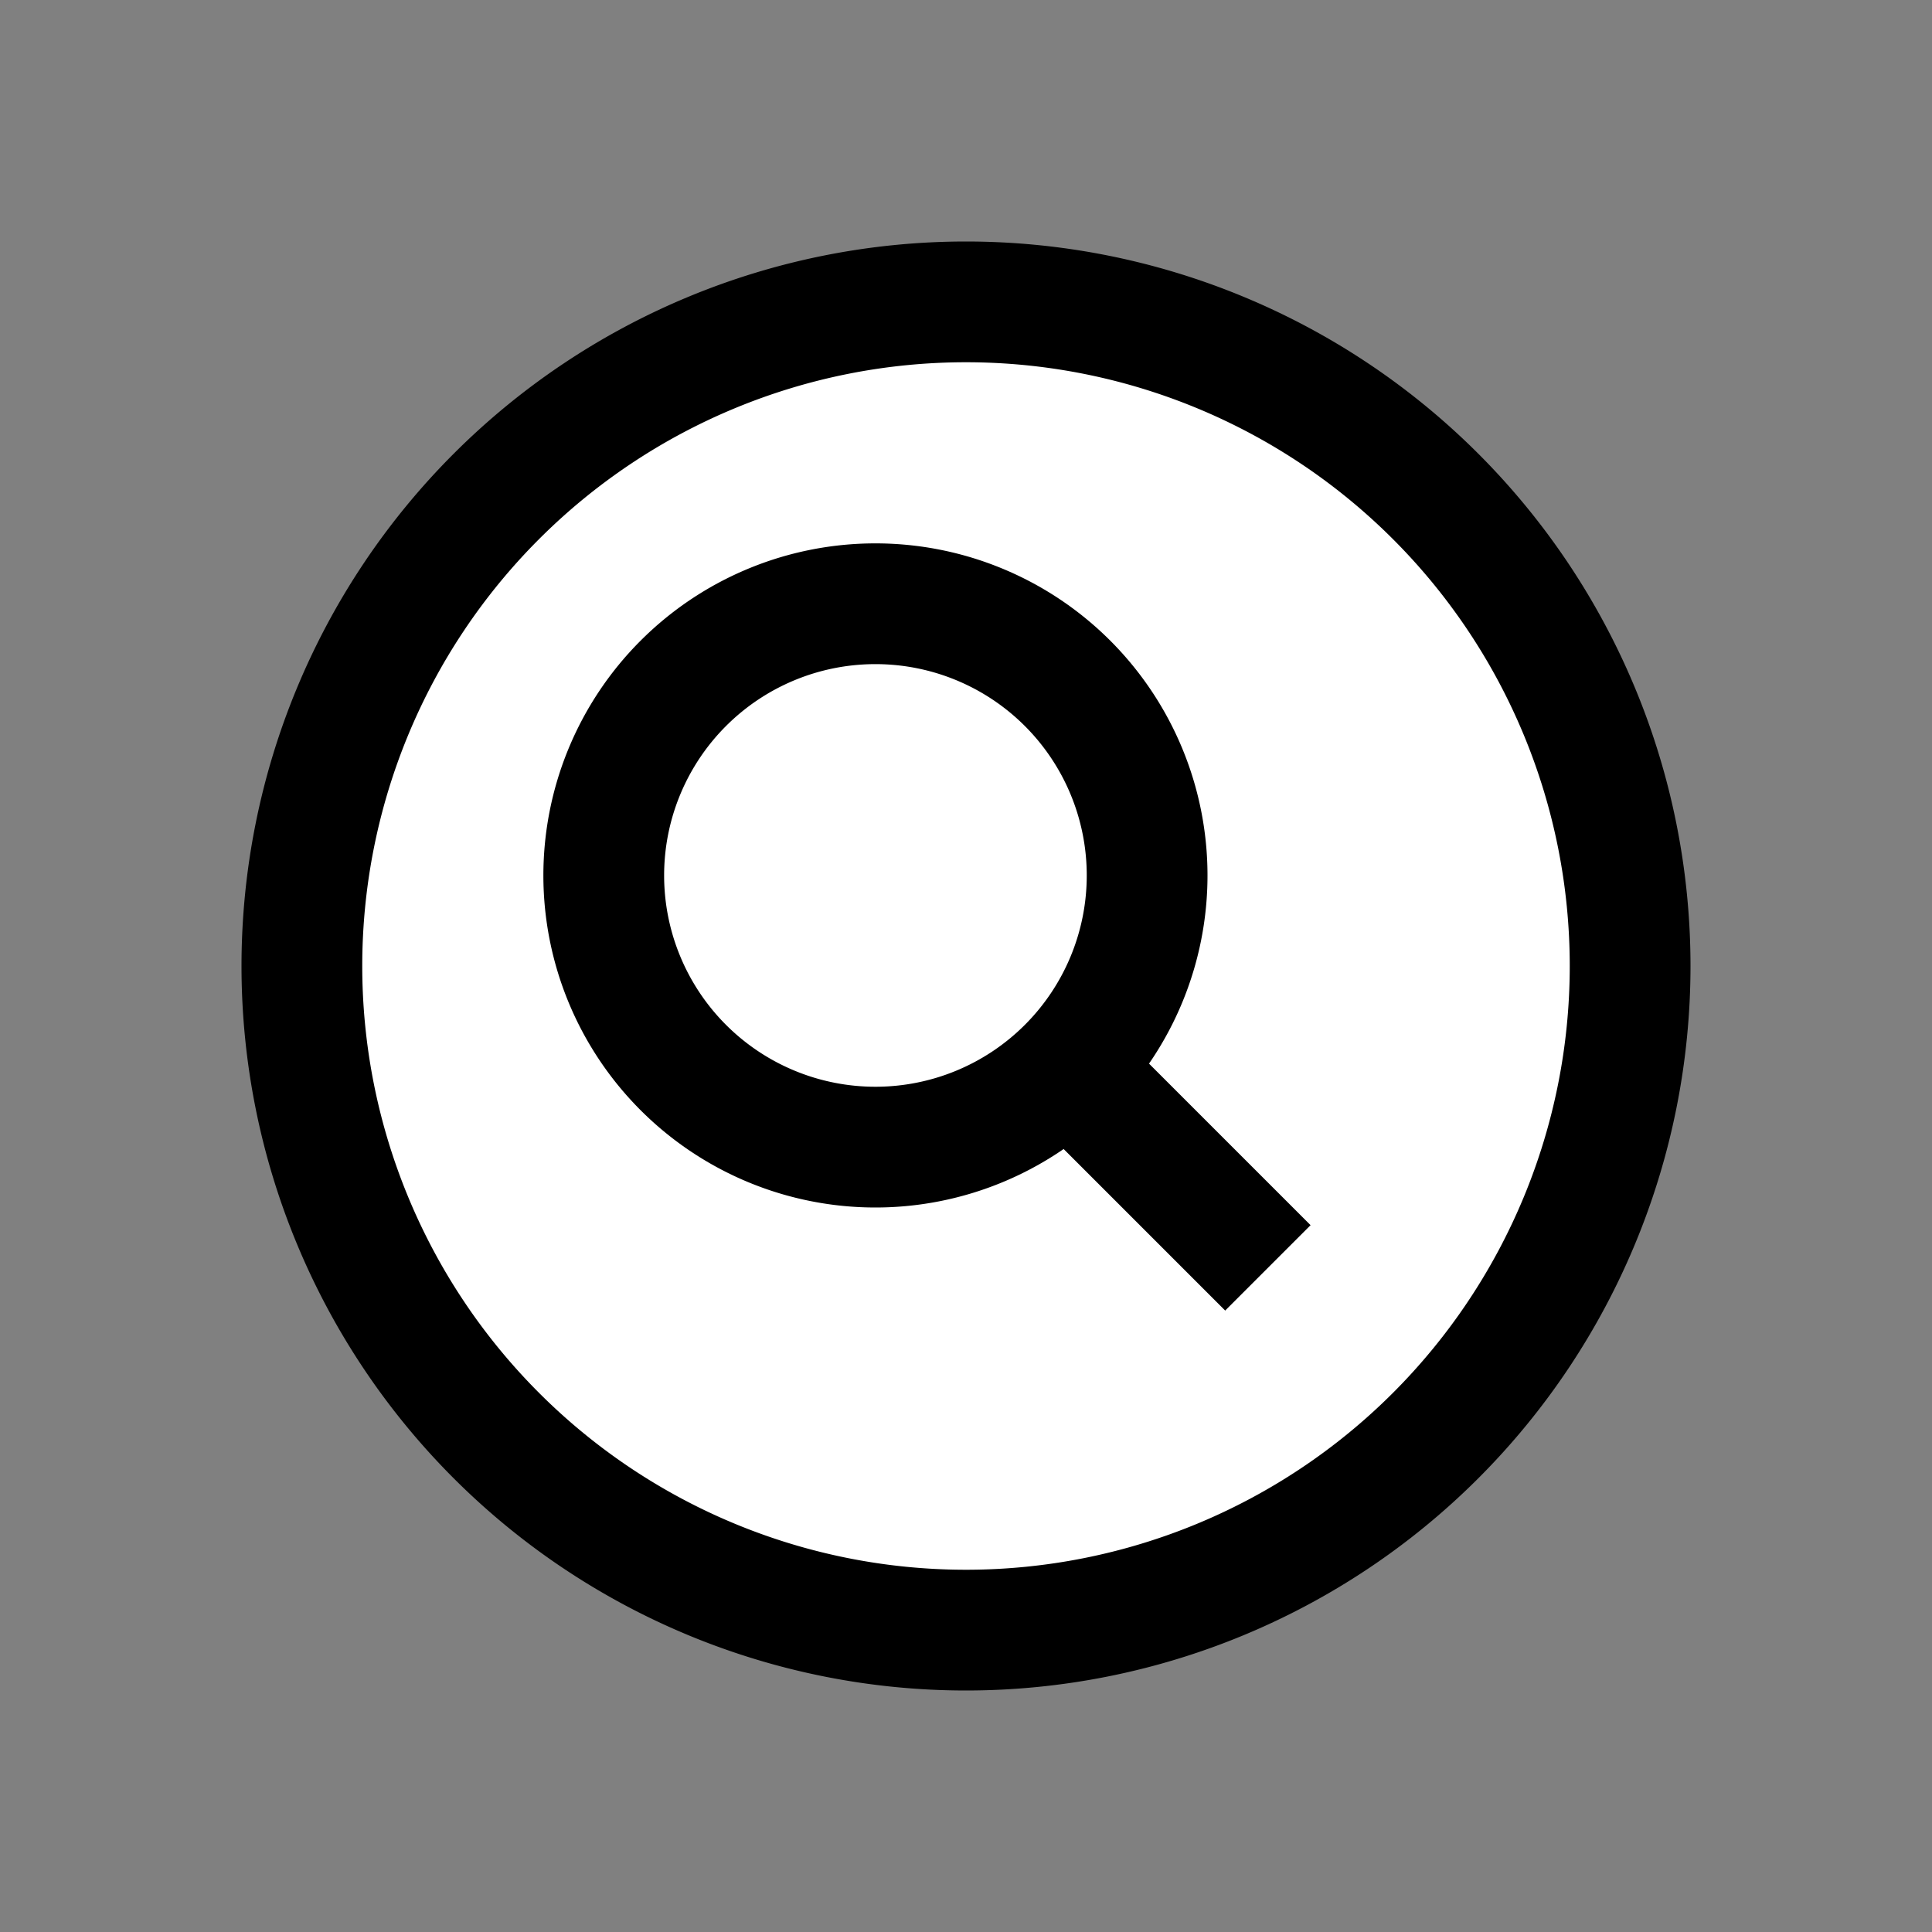 <svg xmlns="http://www.w3.org/2000/svg" fill="#FFF" class="ionicon text-white" viewBox="0 0 512 512"><rect x="0" y="0" width="512" height="512" fill="#808080" stroke="none"/><path d="M256 80a176 176 0 10176 176A176 176 0 00256 80z" stroke="currentColor" stroke-miterlimit="10" stroke-width="32"/><path d="M232 160a72 72 0 1072 72 72 72 0 00-72-72z" stroke="currentColor" stroke-miterlimit="10" stroke-width="32"/><path stroke="currentColor" strokeLinecap="round" stroke-miterlimit="10" stroke-width="32" d="M283.64 283.64L336 336"/></svg>